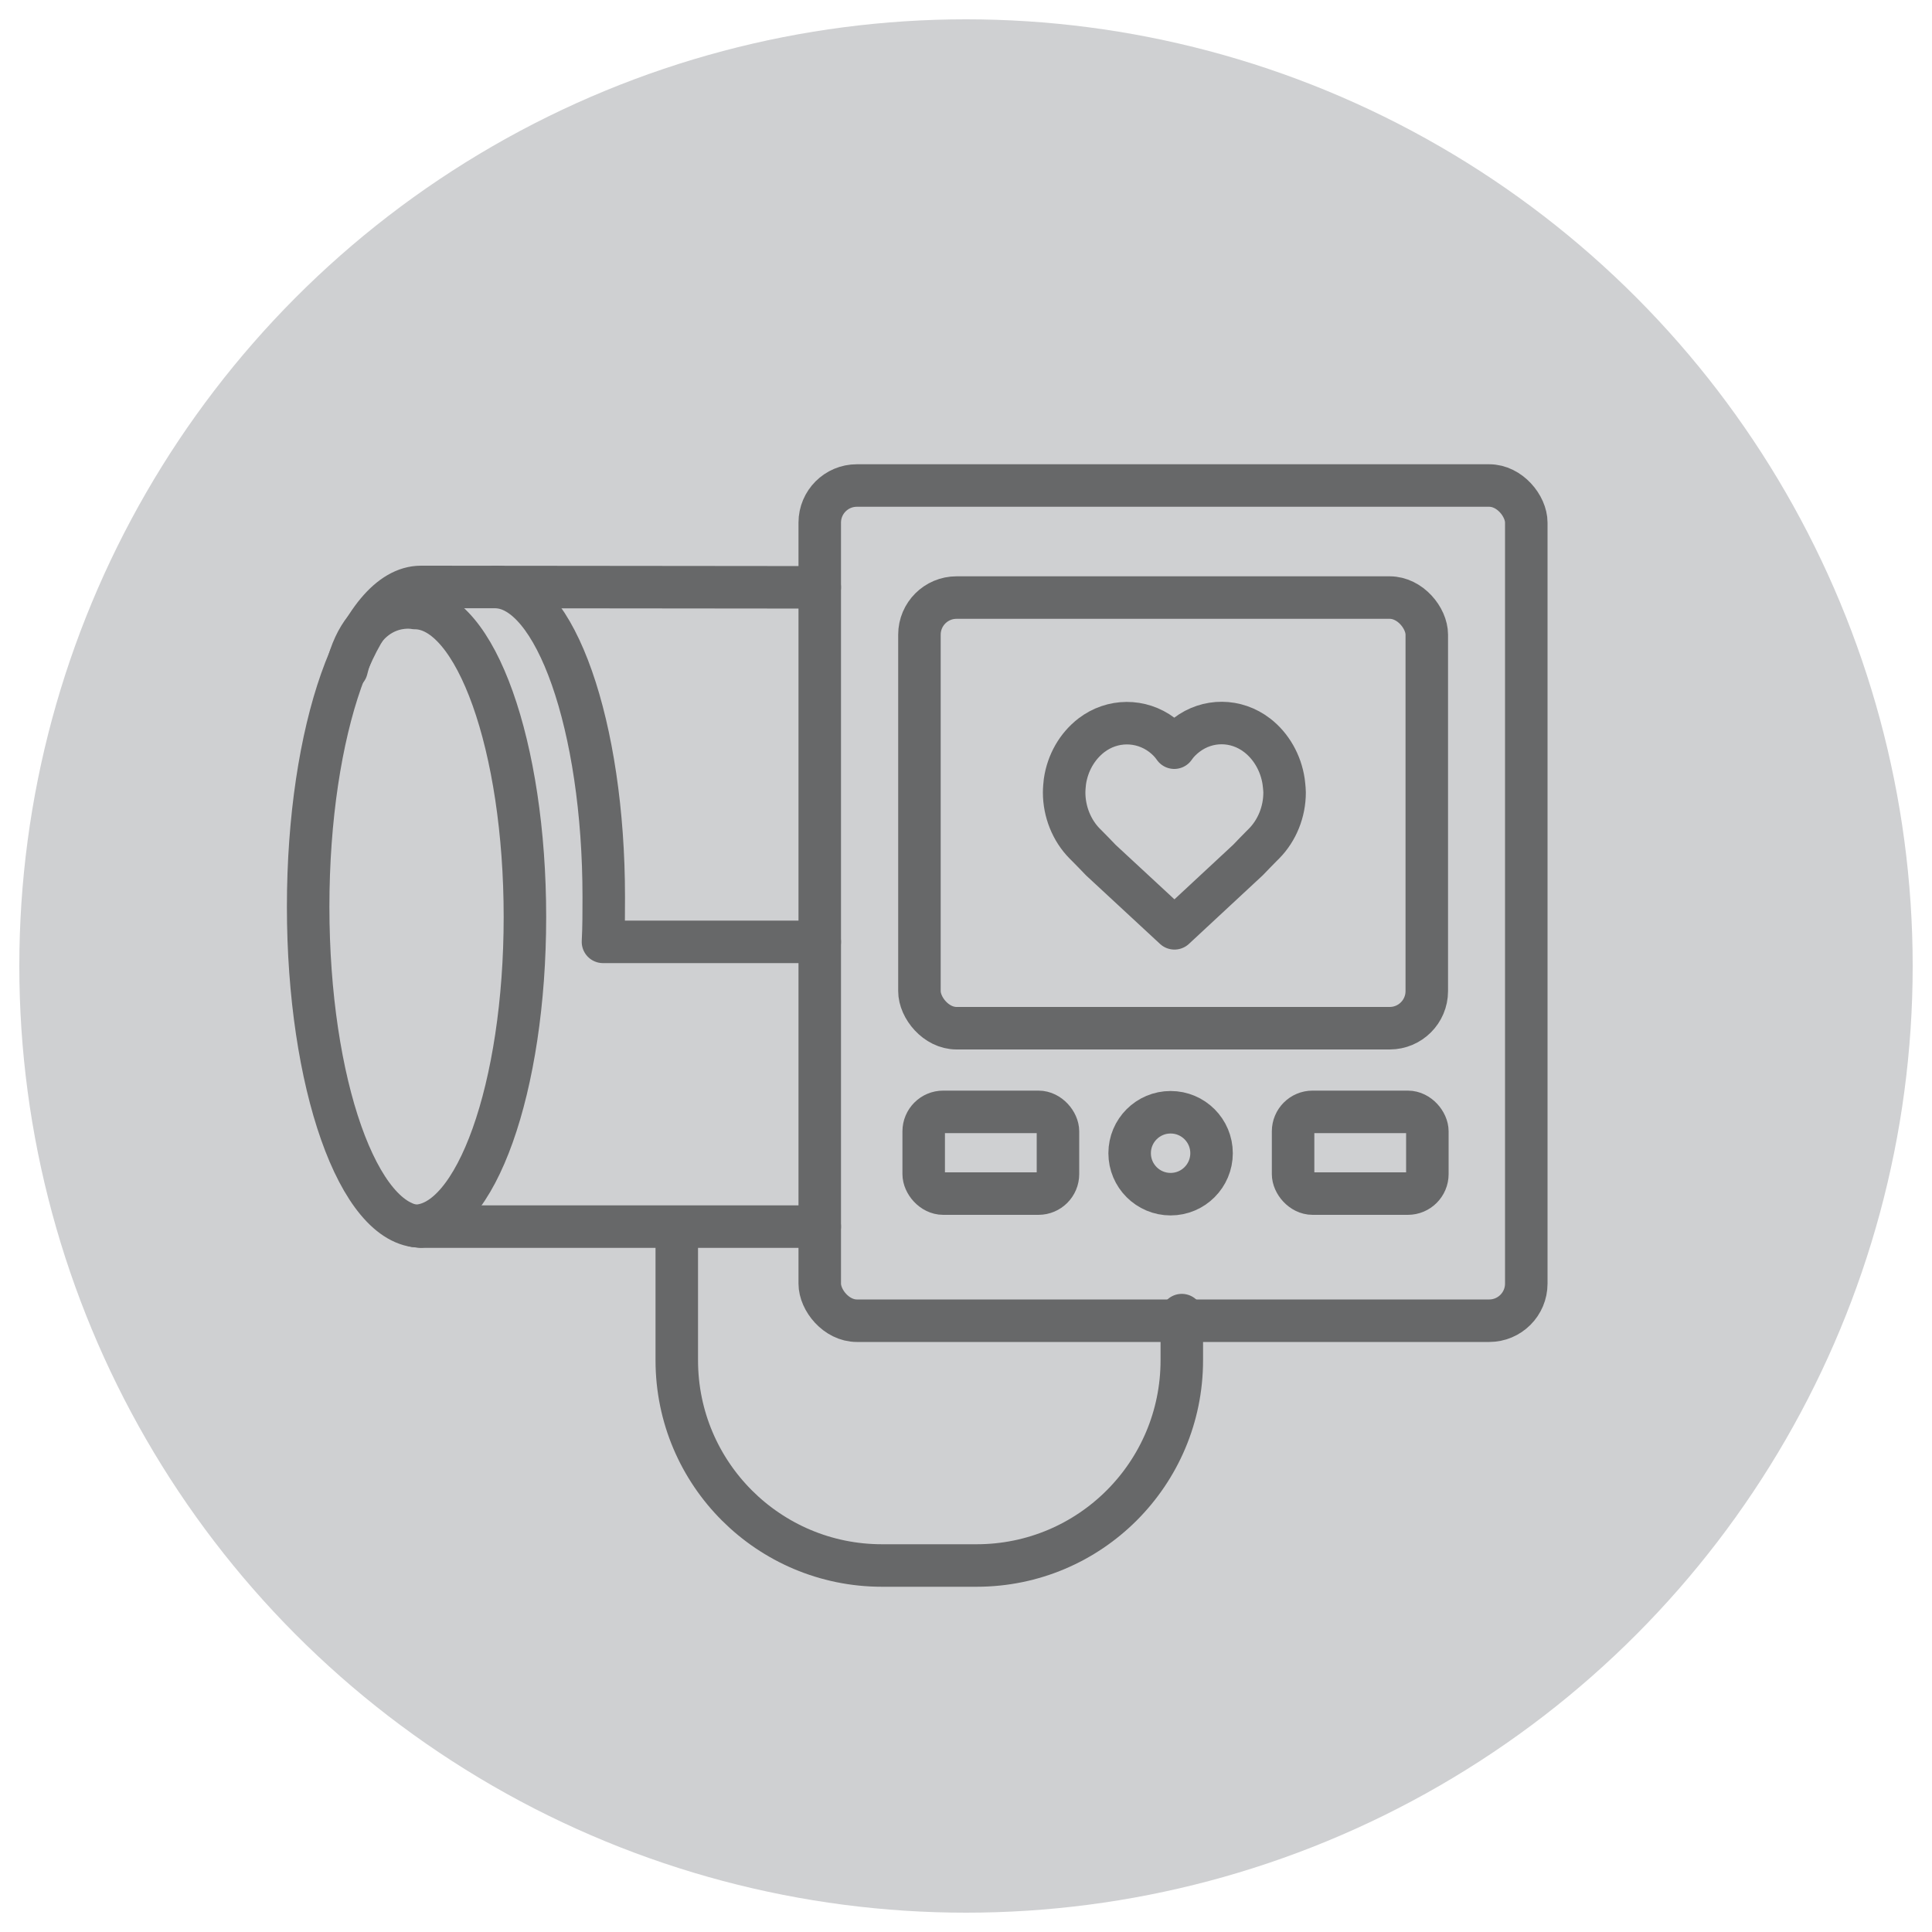 <?xml version="1.0" encoding="UTF-8"?>
<svg id="Layer_2" xmlns="http://www.w3.org/2000/svg" viewBox="0 0 100 100">
  <defs>
    <style>
      .cls-1 {
        fill: none;
        stroke: #000;
        stroke-linecap: round;
        stroke-linejoin: round;
        stroke-width: 2.2px;
      }

      .cls-2 {
        opacity: .5;
      }

      .cls-3 {
        fill: #cfd0d2;
      }
    </style>
  </defs>
  <circle class="cls-3" cx="50" cy="50" r="49"/>
  <g class="cls-2">
    <path class="cls-1" d="M61.17,68.07v2.34c0,5.86-4.75,10.62-10.62,10.62h-4.9c-5.86,0-10.62-4.75-10.62-10.62h0v-6.52"/>
    <g>
      <path class="cls-1" d="M21.79,63.49h20.64"/>
      <path class="cls-1" d="M42.43,30.4l-20.39-.02h-.25c-3.23,0-5.84,7.41-5.84,16.55s2.61,16.55,5.84,16.55"/>
      <path class="cls-1" d="M25.61,30.38c3.12,0,5.64,7.2,5.64,16.04,0,.81,0,1.55-.04,2.33h11.22"/>
      <path class="cls-1" d="M21.47,63.45c3.15,0,5.7-7.16,5.7-15.99s-2.55-15.99-5.7-15.99c0,0-2.63-.55-3.53,3.17"/>
    </g>
    <g>
      <rect class="cls-1" x="42.43" y="25.13" width="36.57" height="43.23" rx="1.92" ry="1.92"/>
      <rect class="cls-1" x="47.59" y="30.93" width="26.26" height="22.29" rx="1.92" ry="1.92"/>
      <rect class="cls-1" x="66.93" y="57.55" width="6.95" height="4.23" rx="1.01" ry="1.01"/>
      <rect class="cls-1" x="47.81" y="57.55" width="6.95" height="4.23" rx="1.01" ry="1.01"/>
      <circle class="cls-1" cx="60.59" cy="59.69" r="2.12"/>
      <path class="cls-1" d="M66.44,40.45c-.14-.95-.64-1.83-1.37-2.39-1.09-.84-2.56-.85-3.65-.02-.25.19-.47.41-.64.66-.17-.25-.39-.47-.64-.66-1.09-.82-2.57-.81-3.65.02-.74.57-1.23,1.43-1.37,2.39-.02.19-.04.37-.04.57,0,.99.39,1.96,1.06,2.64l.14.14c.22.23.47.47.7.72l3.81,3.53,3.81-3.54c.22-.24.47-.48.69-.71l.14-.14c.67-.68,1.06-1.64,1.06-2.64,0-.19-.05-.57-.05-.57Z"/>
    </g>
  </g>
</svg>